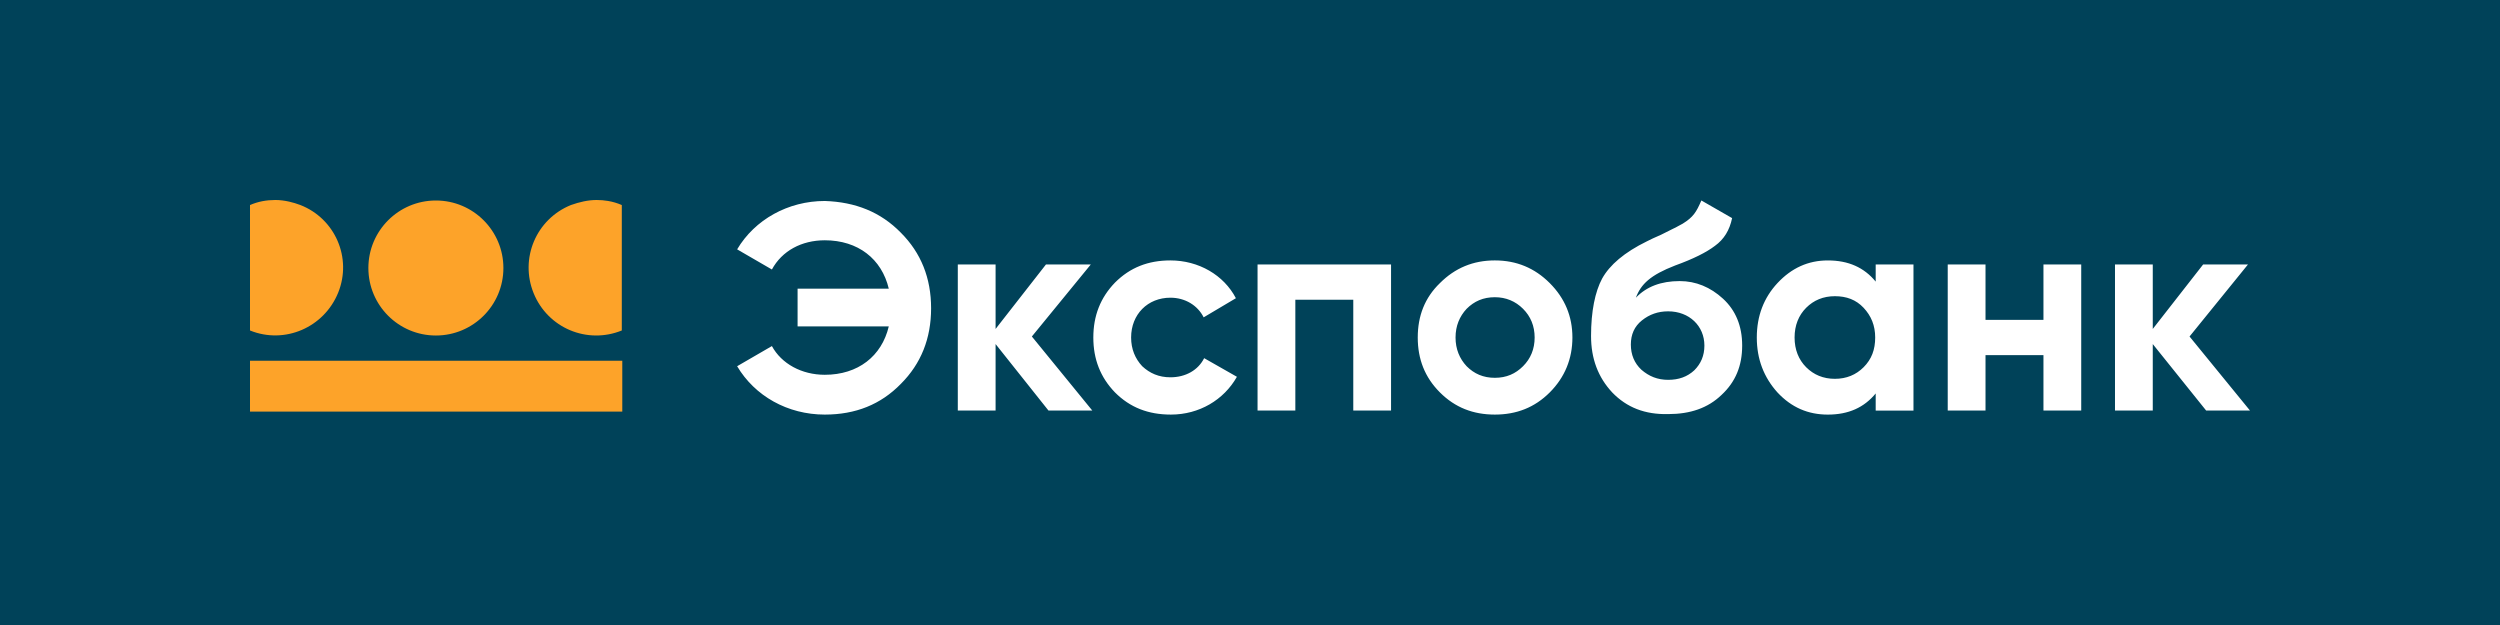 <svg xmlns="http://www.w3.org/2000/svg" viewBox="0 0 200 50">
	<path class="bg-logo" fill="#004259" d="M-0 0h200v50h-200z"/>
	<path fill="#FDA329" d="M22.015 16c-.685 0-1.37.121-2.015.403v10.035c2.781 1.128 5.925-.242 7.053-3.023 1.128-2.781-.242-5.925-3.023-7.013-.292-.109-.592-.202-.897-.271-.368-.083-.743-.132-1.118-.132Zm12.856.04c-2.982 0-5.401 2.418-5.401 5.401 0 2.982 2.418 5.4 5.401 5.4s5.401-2.418 5.401-5.4c0-2.982-2.418-5.401-5.401-5.401ZM20 28.857h29.783v4.07H20v-4.07Zm28.636-12.782c-.3-.051-.604-.075-.908-.075-.685 0-1.37.161-2.055.403-2.781 1.128-4.111 4.272-2.982 7.053 1.128 2.781 4.272 4.111 7.053 2.982V16.403c-.359-.157-.73-.264-1.107-.328Z"/>
	<path fill="#fff" d="M128.977 31.394c-1.129-1.209-1.693-2.7-1.693-4.514 0-1.975.323-3.547.887-4.595.605-1.088 1.773-2.096 3.587-2.982.242-.121.645-.322 1.128-.524l.967-.484c.114-.045.24-.116.386-.198.114-.064.239-.134.38-.205.847-.524 1.088-.927 1.491-1.854l2.459 1.411c-.202.968-.645 1.693-1.37 2.217-.686.524-1.733 1.048-3.184 1.572-1.975.765-2.741 1.491-3.144 2.579.846-.887 2.015-1.33 3.506-1.33 1.29 0 2.459.484 3.467 1.411 1.007.927 1.531 2.176 1.531 3.748 0 1.612-.524 2.902-1.653 3.95-1.088 1.048-2.498 1.532-4.272 1.532-1.853.04-3.304-.524-4.473-1.733Zm2.378-5.763c-.605.484-.887 1.128-.887 1.935 0 .806.282 1.491.846 2.015.605.524 1.29.806 2.136.806.847 0 1.532-.242 2.096-.765.524-.524.806-1.169.806-1.975 0-1.571-1.209-2.74-2.902-2.74-.806 0-1.491.242-2.095.725Zm-59.285-7.013c1.612 1.612 2.418 3.627 2.418 6.045s-.806 4.433-2.418 6.045c-1.612 1.653-3.627 2.459-6.086 2.459-2.982 0-5.602-1.491-7.013-3.869l2.781-1.612c.766 1.411 2.378 2.297 4.232 2.297 2.66 0 4.554-1.491 5.118-3.869h-7.295V23.092h7.295c-.564-2.378-2.458-3.869-5.118-3.869-1.854 0-3.426.847-4.232 2.337l-2.781-1.612c1.411-2.378 4.071-3.869 7.013-3.869 2.458.081 4.474.887 6.086 2.539Zm15.315 14.227h-3.506l-4.232-5.32v5.32h-3.023V21.157h3.023v5.159l4.03-5.159h3.587l-4.715 5.763 4.836 5.925Zm.081-5.844c0 1.733.564 3.184 1.733 4.393 1.209 1.209 2.66 1.773 4.474 1.773 2.257 0 4.232-1.169 5.28-3.023l-2.62-1.491c-.484.967-1.491 1.531-2.7 1.531-.927 0-1.652-.322-2.257-.887-.564-.605-.887-1.371-.887-2.297 0-1.854 1.33-3.184 3.143-3.184 1.169 0 2.176.605 2.66 1.572l2.579-1.531c-.967-1.854-2.982-3.023-5.239-3.023-1.773 0-3.224.564-4.433 1.773-1.169 1.209-1.733 2.66-1.733 4.393Zm23.818 5.844h-3.022v-8.867h-4.635v8.867h-3.023V21.157h10.68v11.688Zm3.91-1.451c1.209 1.209 2.66 1.773 4.392 1.773 1.734 0 3.185-.564 4.394-1.773 1.209-1.209 1.813-2.7 1.813-4.393 0-1.693-.604-3.143-1.813-4.353-1.209-1.209-2.66-1.814-4.394-1.814-1.732 0-3.183.605-4.392 1.814-1.209 1.169-1.774 2.62-1.774 4.353 0 1.733.565 3.184 1.774 4.393Zm6.649-2.096c-.604.605-1.329.927-2.257.927-.926 0-1.652-.322-2.256-.927-.565-.605-.887-1.371-.887-2.297 0-.927.322-1.693.887-2.297.604-.605 1.33-.927 2.256-.927.887 0 1.653.322 2.257.927.605.605.928 1.371.928 2.297 0 .927-.323 1.693-.928 2.297Zm31.235-8.141h-3.023v1.371c-.927-1.128-2.176-1.693-3.829-1.693-1.571 0-2.902.605-4.03 1.814-1.088 1.169-1.652 2.62-1.652 4.353 0 1.733.564 3.184 1.652 4.393 1.128 1.209 2.459 1.773 4.03 1.773 1.653 0 2.902-.564 3.829-1.692v1.37h3.023V21.157Zm-3.99 8.222c-.605.605-1.371.927-2.298.927-.926 0-1.692-.322-2.297-.927-.604-.605-.927-1.411-.927-2.378 0-.967.323-1.773.927-2.378.605-.605 1.371-.927 2.297-.927.927 0 1.693.282 2.298.927.604.645.927 1.411.927 2.378 0 .967-.283 1.733-.927 2.378Zm14.388-8.222h3.022v11.688h-3.022v-4.433h-4.635v4.433h-3.023V21.157h3.023v4.433h4.635v-4.433Zm13.017 11.688H180l-4.837-5.925 4.675-5.763h-3.587l-4.03 5.159v-5.159h-3.022v11.688h3.022v-5.32l4.272 5.32Z"/>
</svg>